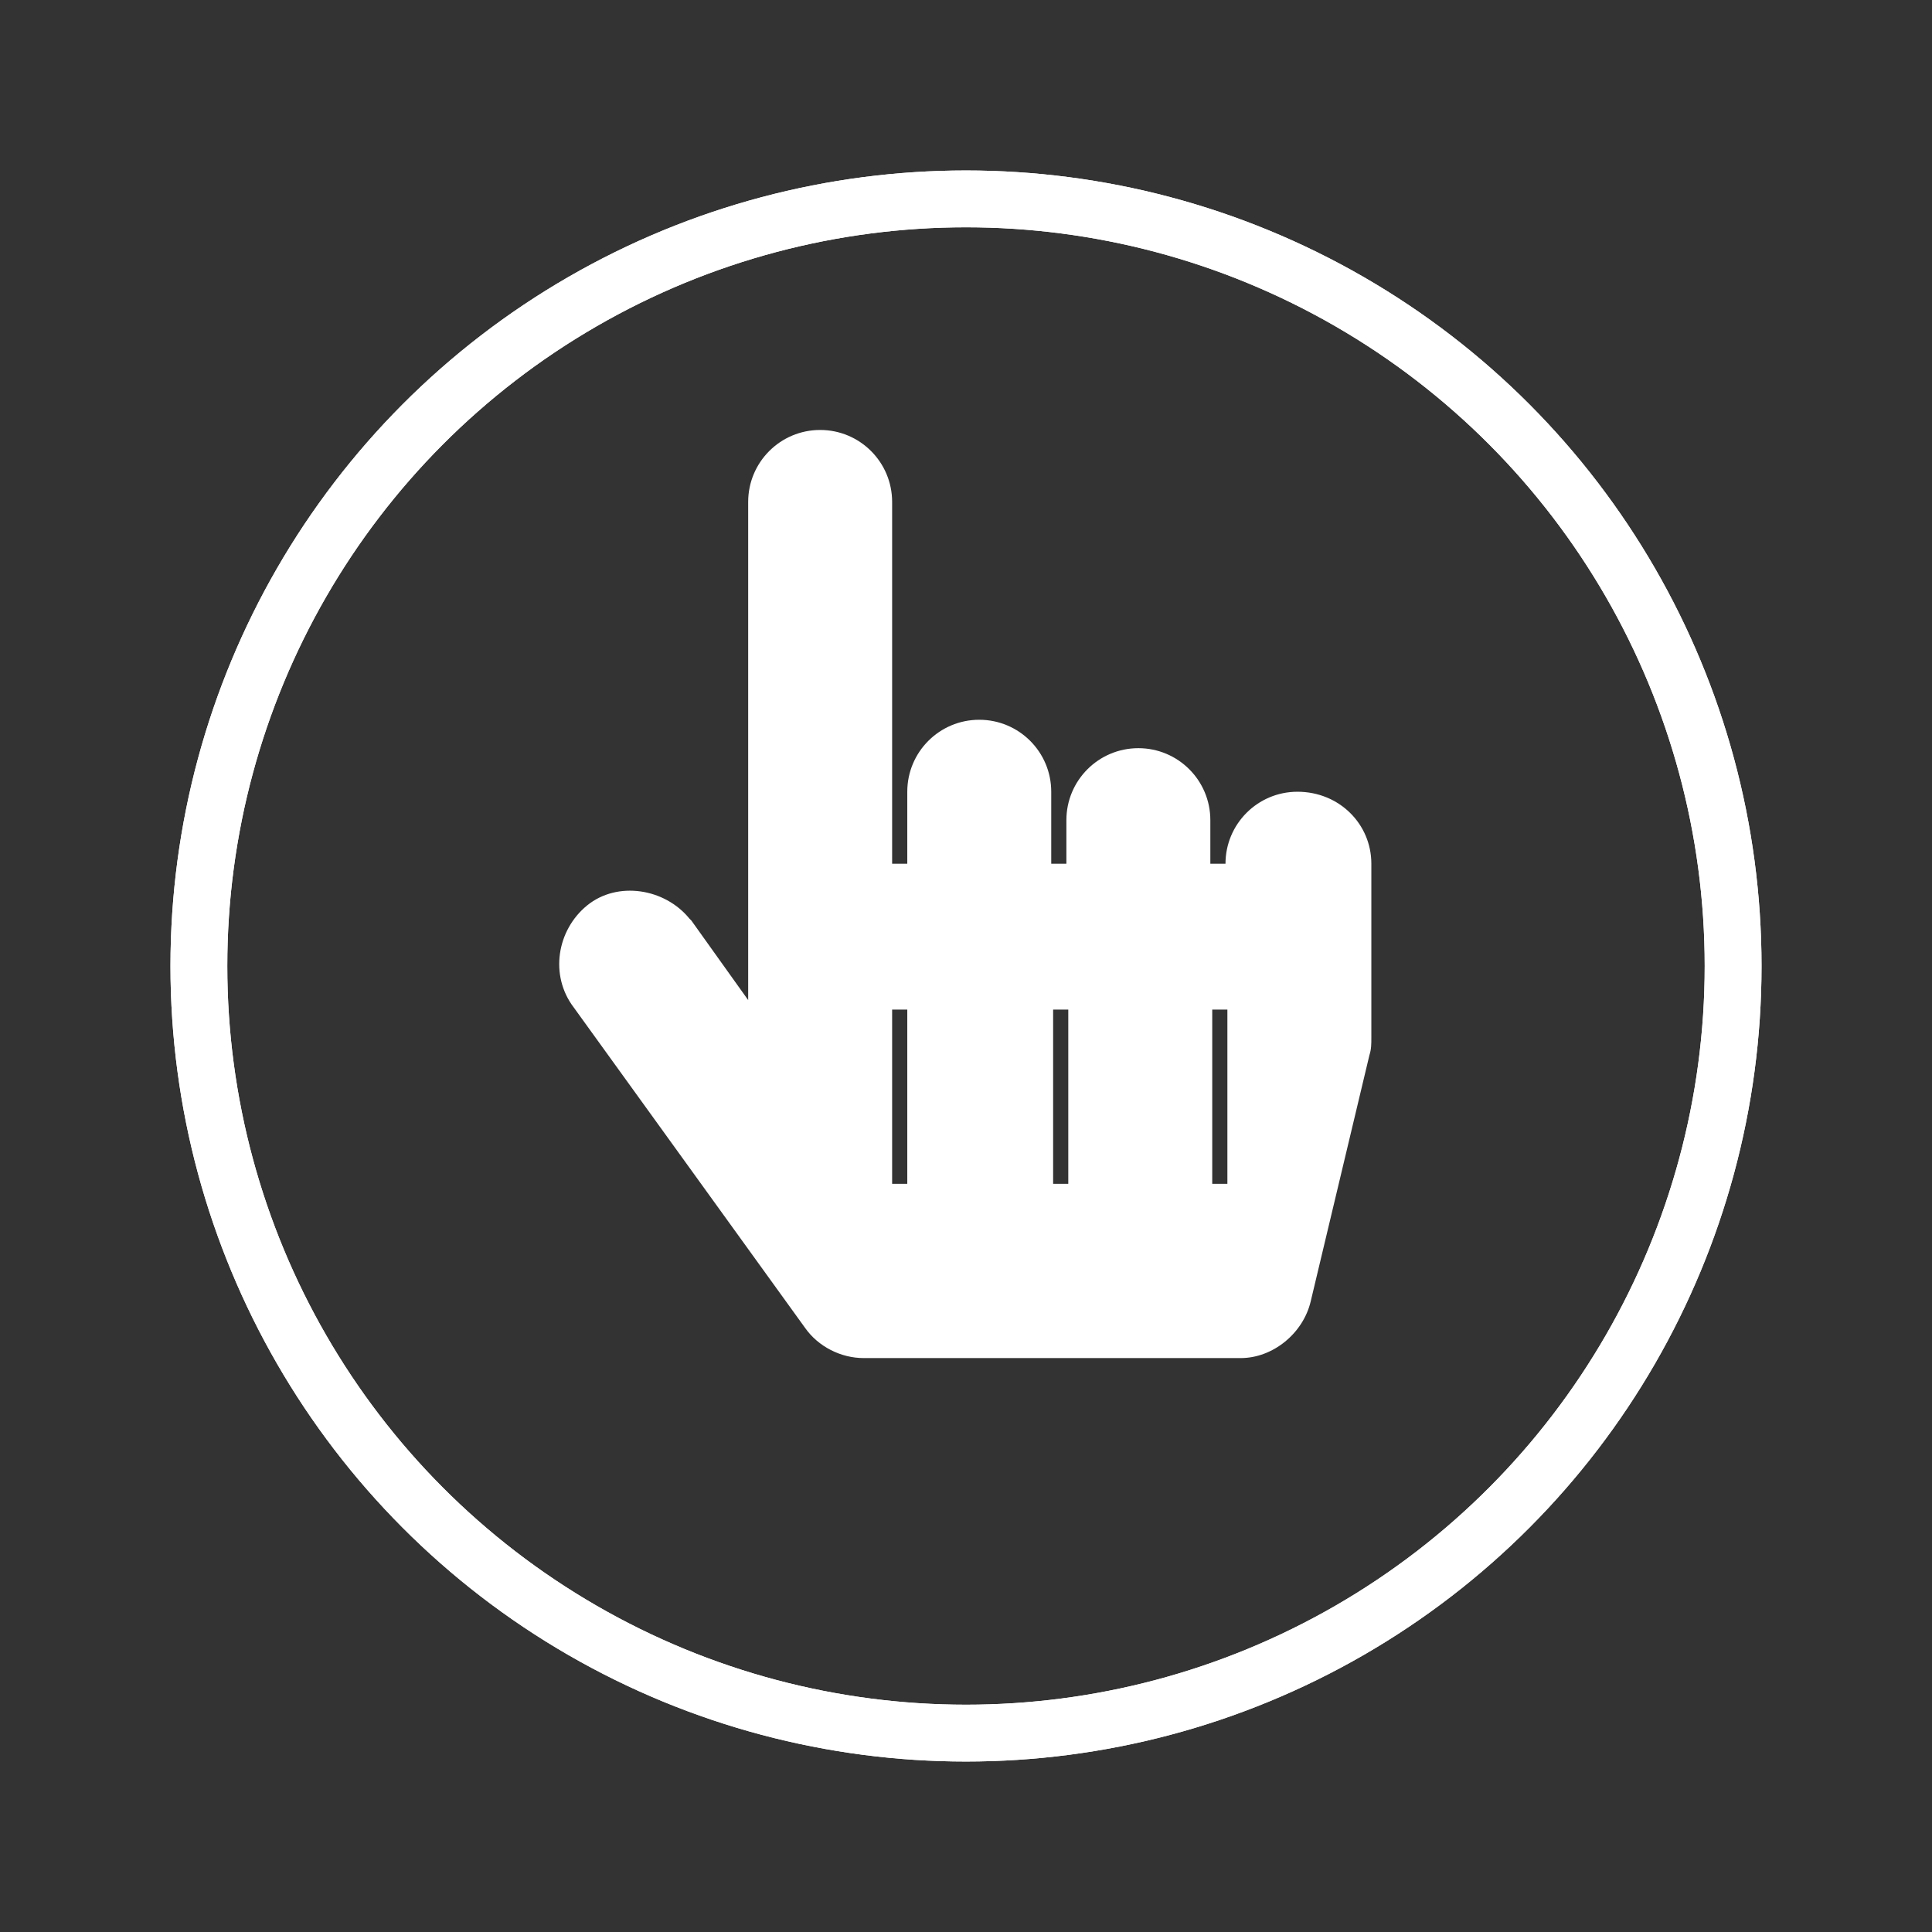 <?xml version="1.0" encoding="utf-8"?>
<!-- Generator: Adobe Illustrator 23.0.5, SVG Export Plug-In . SVG Version: 6.00 Build 0)  -->
<svg version="1.1" id="Layer_1" xmlns="http://www.w3.org/2000/svg" xmlns:xlink="http://www.w3.org/1999/xlink" x="0px" y="0px"
	 viewBox="0 0 102 102" style="enable-background:new 0 0 102 102;" xml:space="preserve">
<rect x="0" y="0" width="102" height="102" fill="#333333" stroke="none"/>
<style type="text/css">
	.st0{fill:#FFFFFF;}
	.st1{fill:none;}
	.st2{fill:none;stroke:#FFFFFF;stroke-width:3;}
</style>
<g id="Group_24" transform="translate(-539 -450)">
	<g transform="matrix(1, 0, 0, 1, 539, 450)">
		<path id="Icon_awesome-hand-pointer-2" class="st0" d="M72.4,45.6v9.2c0,0.3,0,0.6-0.1,0.9l-3.1,13c-0.4,1.7-2,3-3.7,3H45.6
			c-1.2,0-2.4-0.6-3.1-1.6L30.3,53.2c-1.3-1.7-0.9-4.1,0.7-5.4s4.1-0.9,5.4,0.7c0,0,0.1,0.1,0.1,0.1l3,4.2V26.5
			c0-2.1,1.7-3.8,3.8-3.8s3.8,1.7,3.8,3.8v19.1h0.8v-3.8c0-2.1,1.7-3.8,3.8-3.8c2.1,0,3.8,1.7,3.8,3.8v3.8h0.8v-2.3
			c0-2.1,1.7-3.8,3.8-3.8s3.8,1.7,3.8,3.8v2.3h0.8c0-2.1,1.7-3.8,3.8-3.8C70.7,41.8,72.4,43.5,72.4,45.6L72.4,45.6z M47.9,53.3h-0.8
			v9.2h0.8V53.3z M56.4,53.3h-0.8v9.2h0.8L56.4,53.3z M64.8,53.3H64v9.2h0.8V53.3z"/>
	</g>
	<g>
		<g transform="matrix(1, 0, 0, 1, 539, 450)">
			<g id="Ellipse_2-3" transform="translate(6 5)">
				<circle class="st1" cx="45" cy="46" r="42"/>
				<circle class="st2" cx="45" cy="46" r="40.5"/>
			</g>
		</g>
		<g id="Ellipse_2-5" transform="translate(545 455)">
			<circle class="st1" cx="45" cy="46" r="42"/>
			<circle class="st2" cx="45" cy="46" r="40.5"/>
		</g>
	</g>
</g>
</svg>
